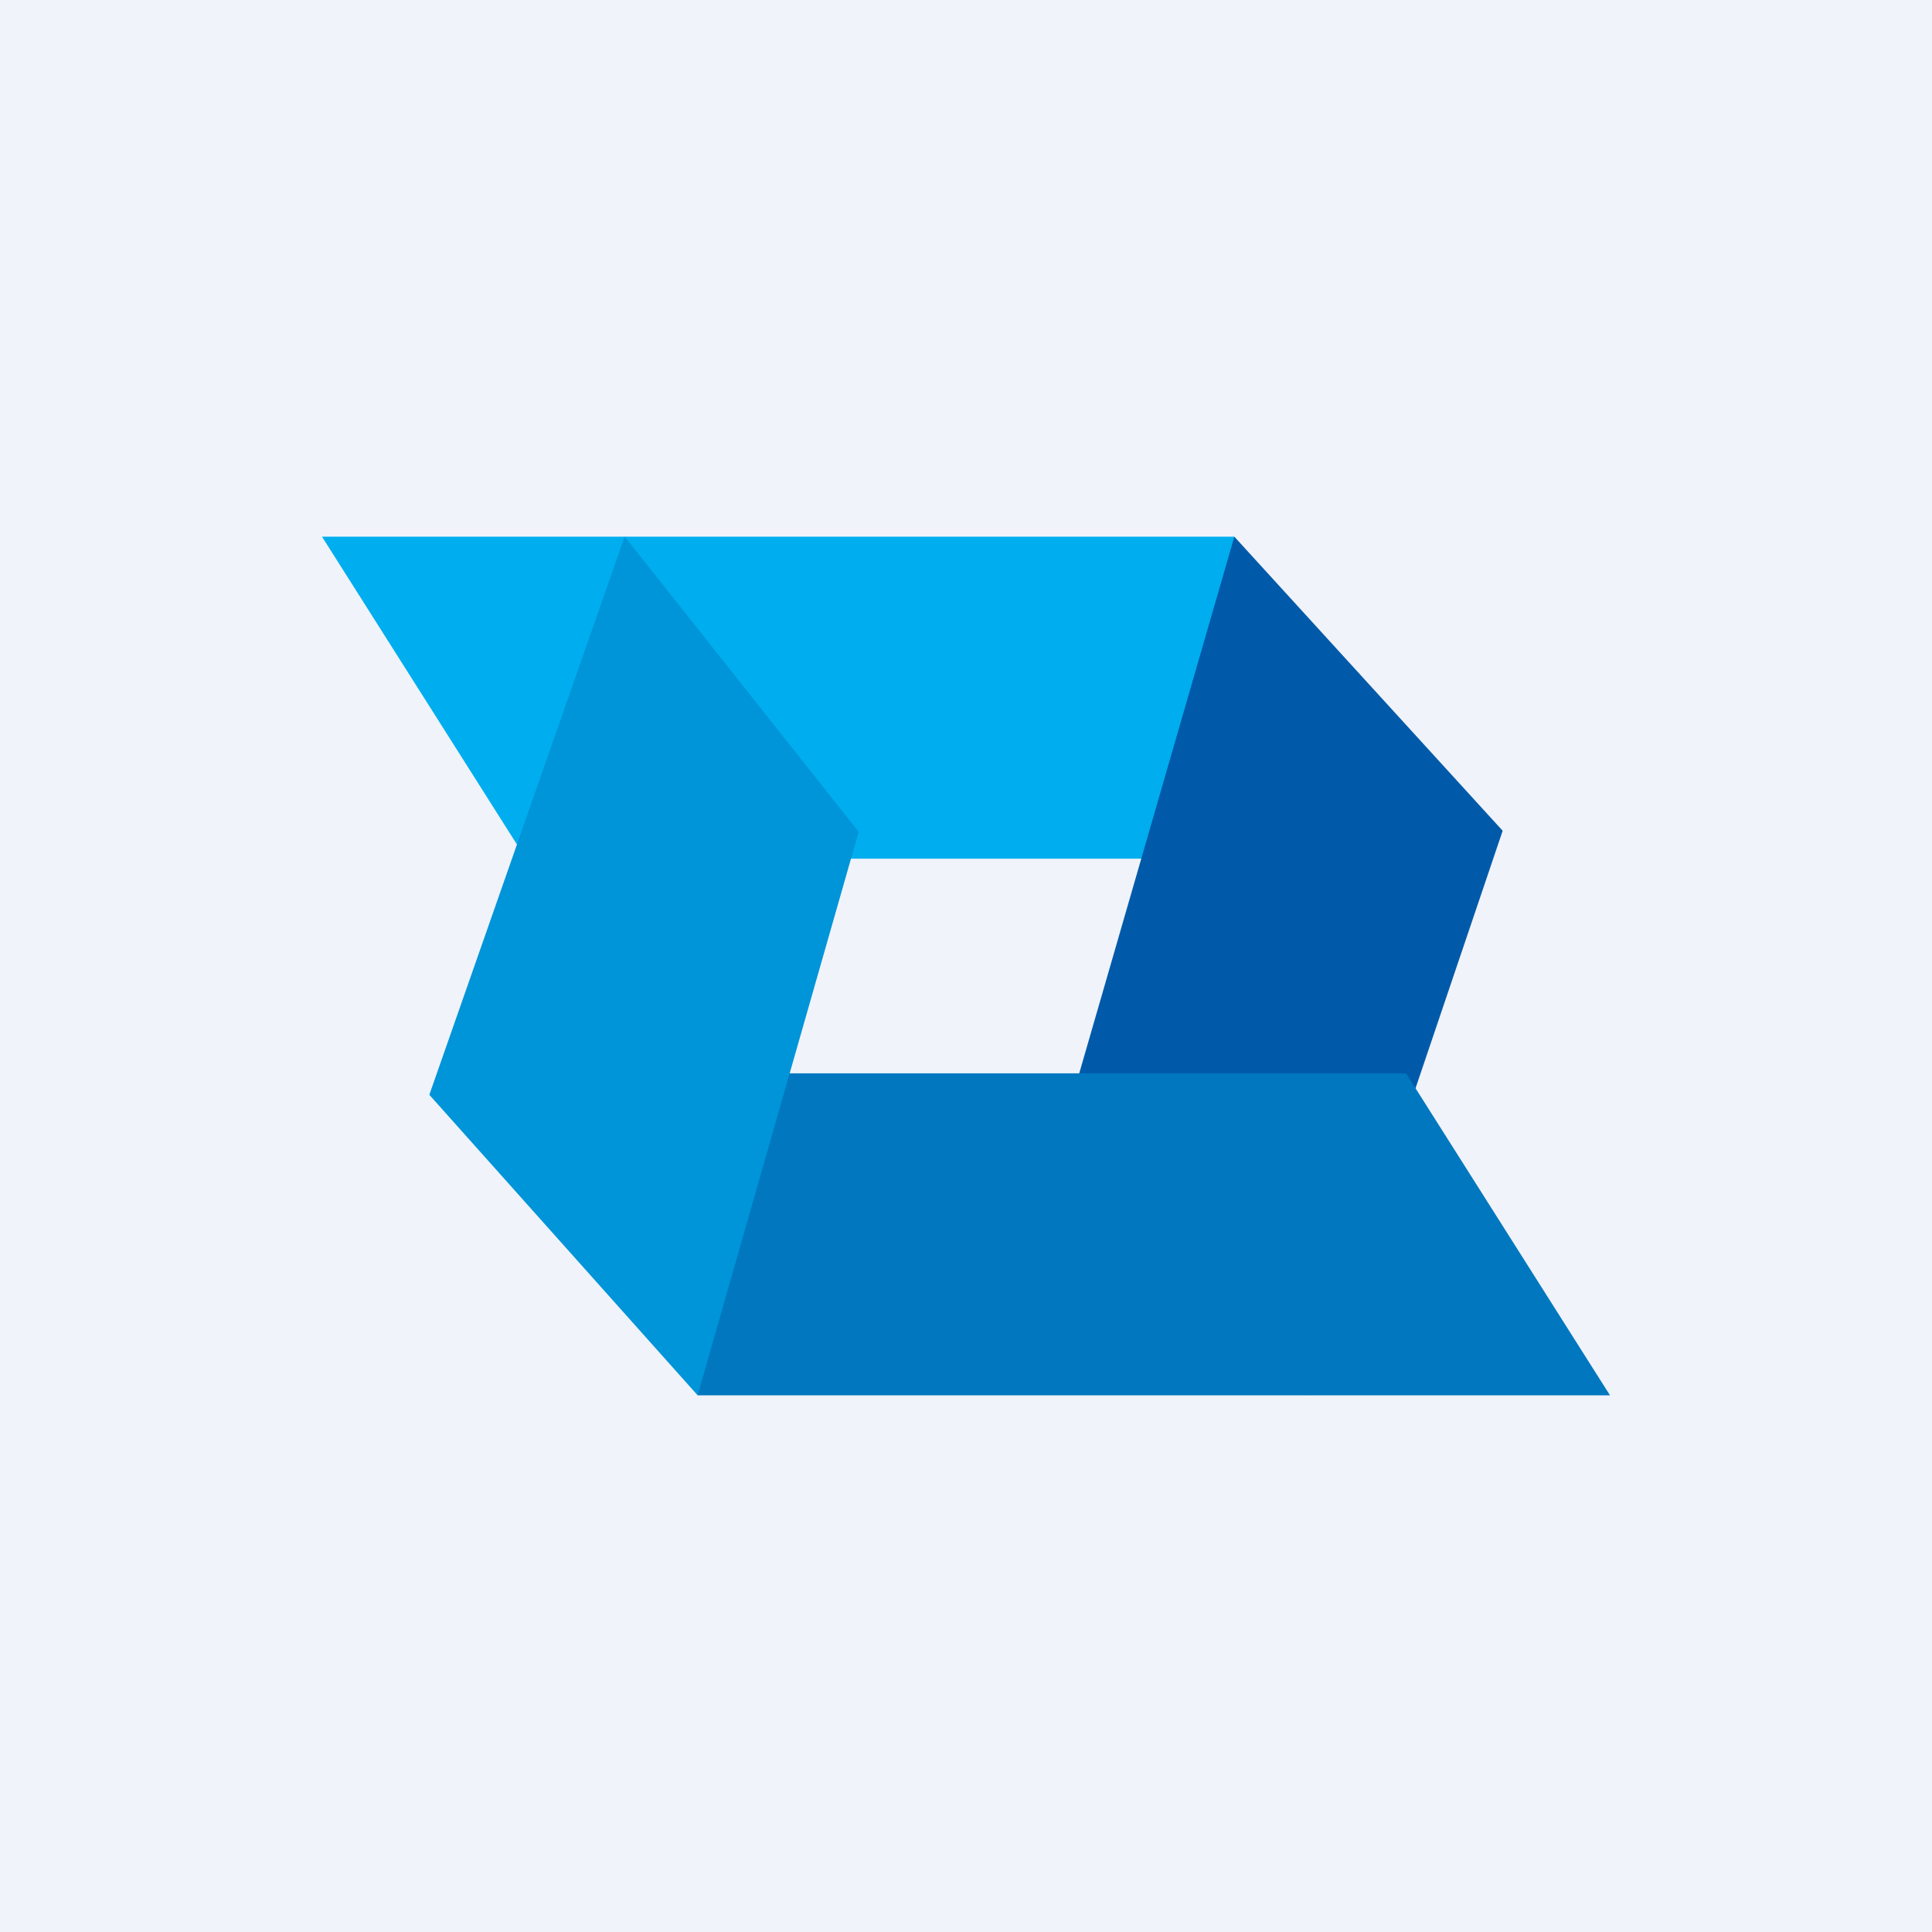 <!-- by TradingView --><svg width="18" height="18" viewBox="0 0 18 18" xmlns="http://www.w3.org/2000/svg"><path fill="#F0F3FA" d="M0 0h18v18H0z"/><path d="M11.5 8H4.9L3 5h8.5v3Z" fill="#00ADEE"/><path d="M14 7.74 11.5 5 10 10.19 12.22 13 14 7.74Z" fill="#005AA9"/><path d="M6.5 10h6.6l1.9 3H6.5v-3Z" fill="#0077BF"/><path d="M8 7.75 5.82 5 4 10.2 6.5 13 8 7.75Z" fill="#0094D9"/></svg>